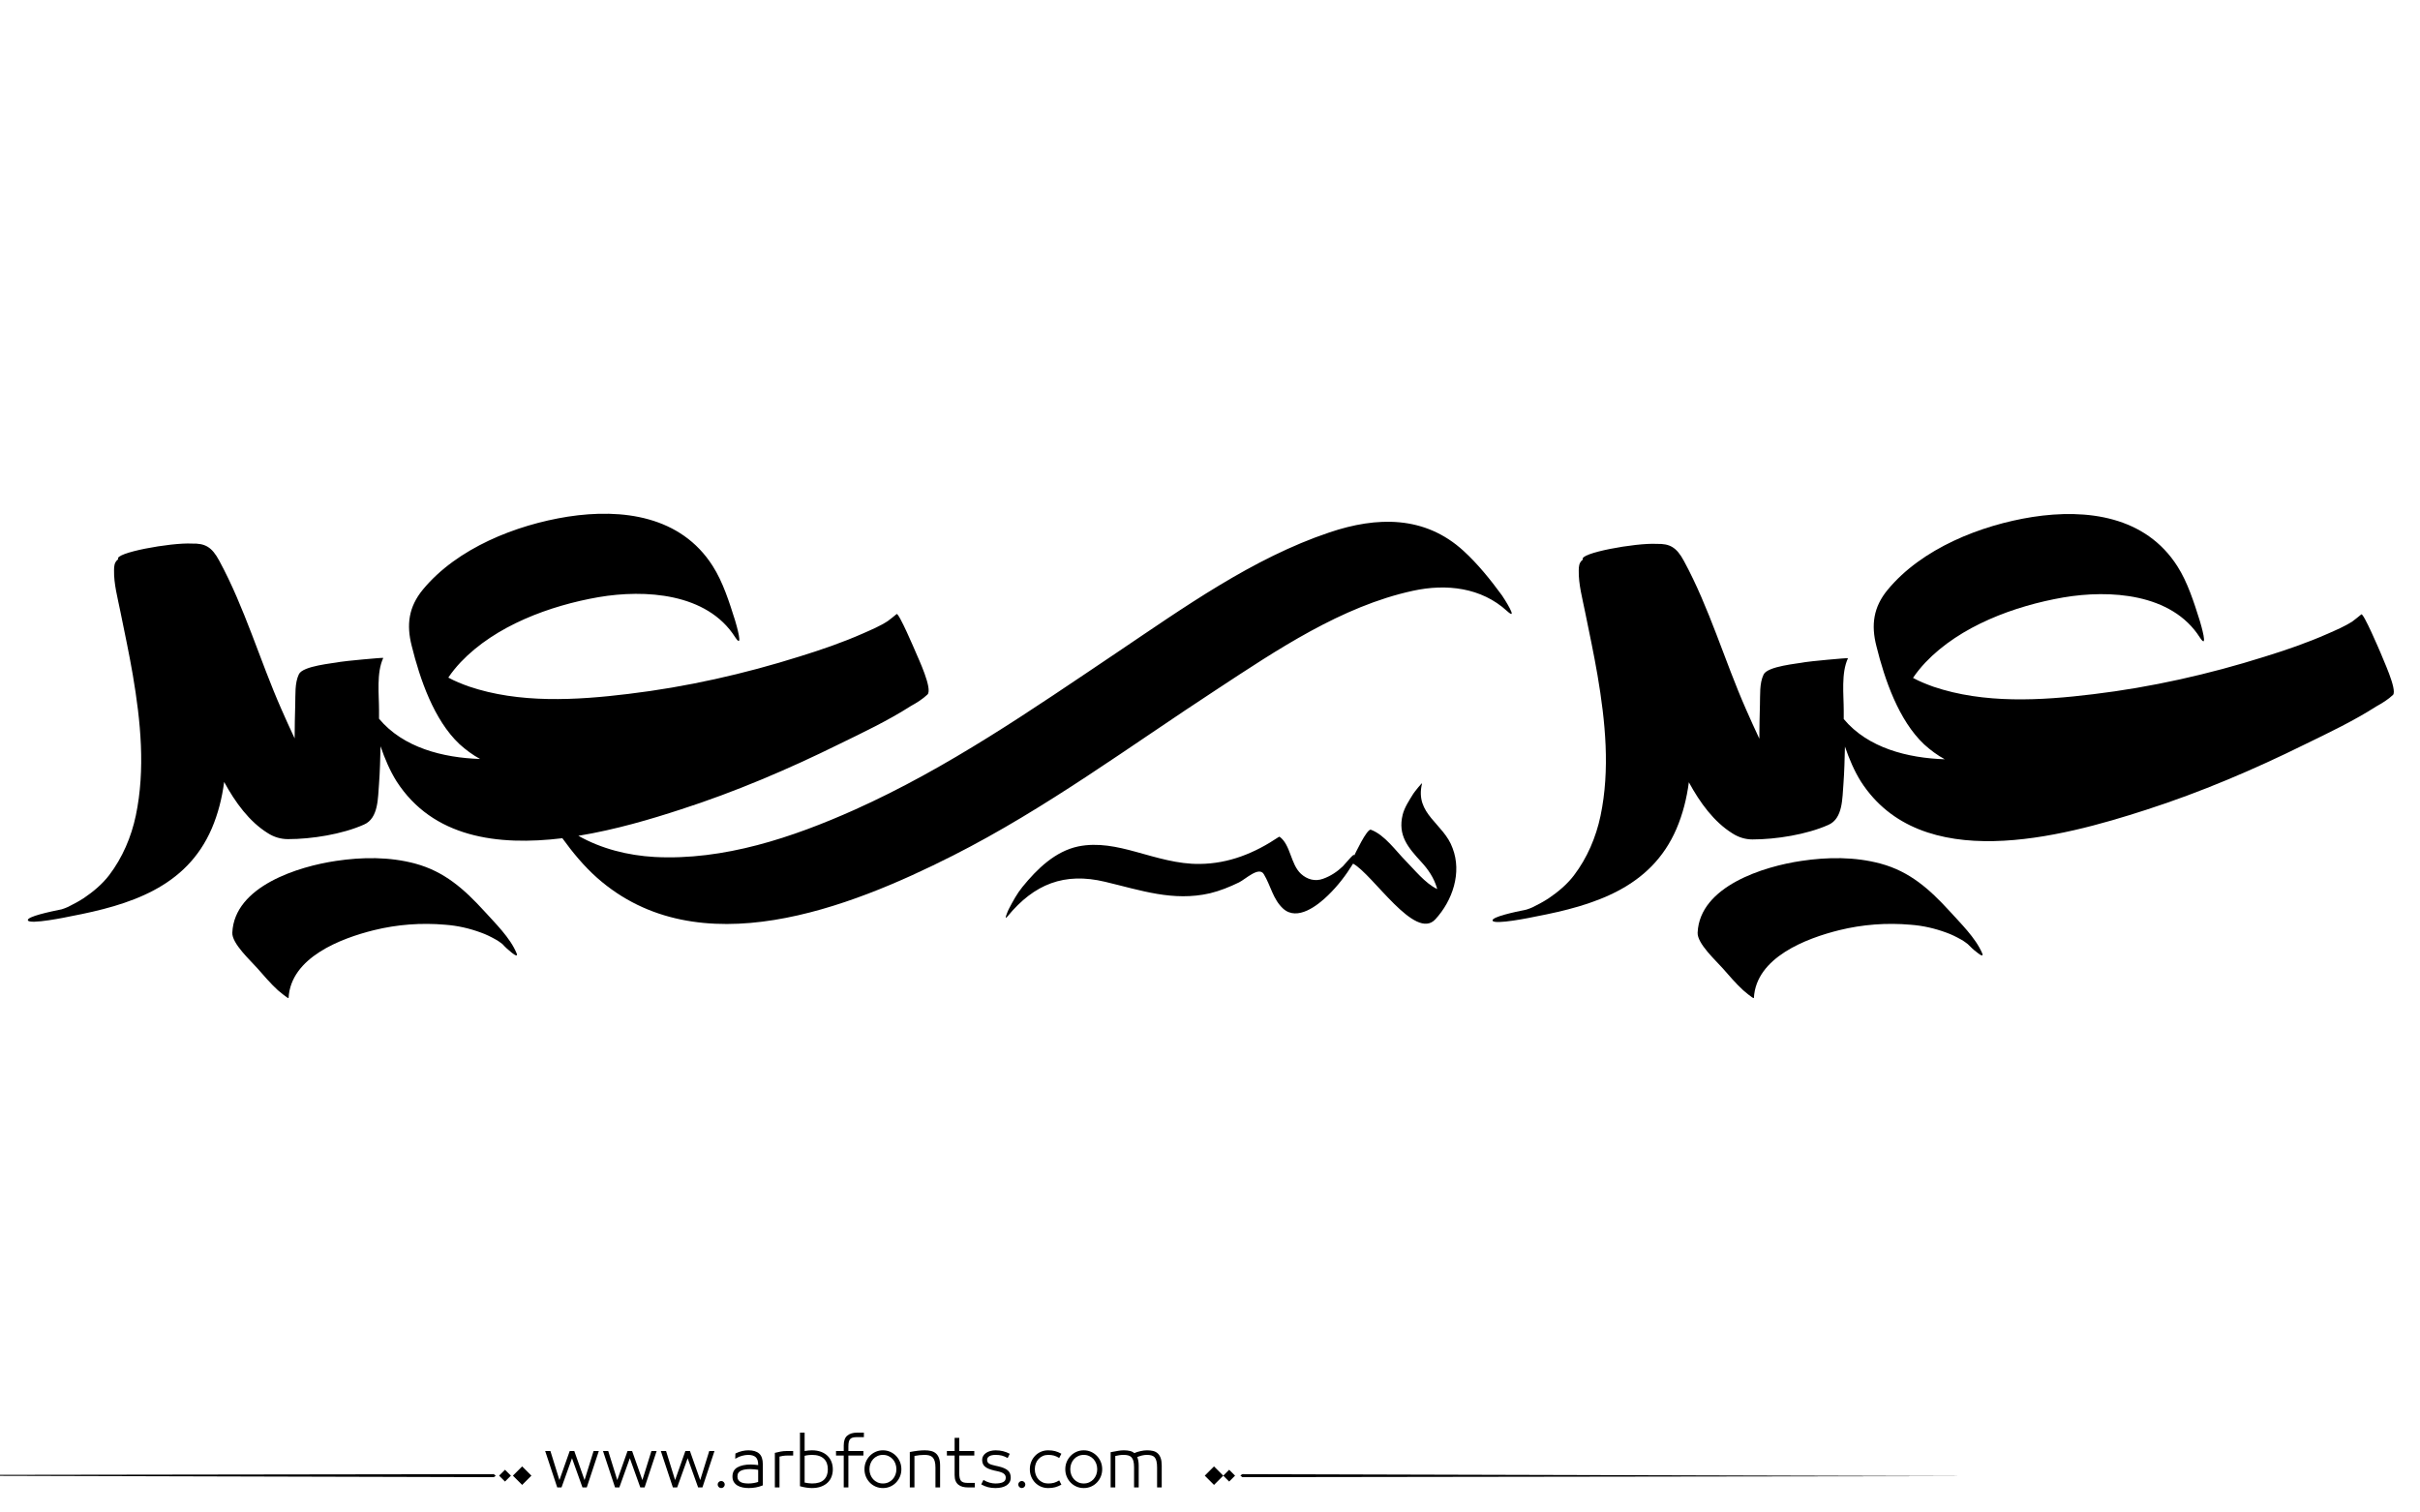 <?xml version="1.0" encoding="utf-8"?>
<!-- Generator: Adobe Illustrator 21.0.0, SVG Export Plug-In . SVG Version: 6.00 Build 0)  -->
<svg version="1.1" id="Layer_1" xmlns="http://www.w3.org/2000/svg" xmlns:xlink="http://www.w3.org/1999/xlink" x="0px" y="0px"
	 viewBox="0 0 800 500" style="enable-background:new 0 0 800 500;" xml:space="preserve">
<g>
	<path fill="#000000" d="M467.1,195.3c11-2.4,22.6-1.1,31.1,6.7c4.1,3.7-1.2-4.5-1.7-5.2c-3.8-5.2-8-10.4-12.7-14.7c-12.8-11.7-28.6-11.4-44.3-6.1
		c-25.4,8.5-48.4,25-70.4,39.8c-28,18.8-55.6,38-86.6,51.9c-20.6,9.2-43.3,16.8-66.1,15.6c-8.8-0.5-17.6-2.7-25.2-7
		c12.2-2,24-5.5,33.8-8.7c18-5.8,35.6-13.3,52.6-21.7c7.8-3.8,16-7.7,23.5-12.5c2-1.1,3.9-2.3,5.5-3.8c1.8-1.8-3.1-12.1-3.8-13.8
		c-0.3-0.7-5.7-13.4-6.4-12.8c-0.9,0.8-1.9,1.5-2.9,2.3c-2.6,1.7-5.5,2.9-8.2,4.1c-6.8,3-13.8,5.4-20.9,7.6
		c-18.4,5.8-37.5,10.1-56.7,12.4c-17.2,2.1-36.1,3.2-52.8-2.5c-2.2-0.8-4.5-1.7-6.7-2.9c1.2-1.8,2.6-3.5,4.1-5.1
		c11.5-12.1,29.5-18.7,45.6-21.5c15.3-2.6,35.8-1.4,45.1,13.2c3,4.6,0.3-4.5,0-5.5c-1.9-6-4-12.7-7.4-18
		c-10.5-16.5-29.8-19.1-47.9-16.3c-17.1,2.7-36.6,10.4-47.9,24.1c-4.7,5.7-5.5,11.6-3.7,18.6c2.7,10.9,7.3,24.5,15.8,32.5
		c2.1,1.9,4.4,3.6,6.8,4.9c-12.2-0.4-25.4-3.7-33.4-13.3c0-0.9,0-1.9,0-2.8c0-5.2-0.9-12.4,1.4-17.3c0.1-0.2-13.4,1.1-14.2,1.3
		c-2.4,0.5-12.4,1.3-13.7,4.1c-1.4,2.9-1.1,6.8-1.2,9.9c-0.1,3.8-0.2,7.5-0.2,11.3c-1.5-3.2-3-6.5-4.4-9.7
		c-7.1-16.1-12.1-33.5-20.5-49c-2.5-4.7-4.8-5.8-9-5.7c-7-0.4-26.1,3.1-24.4,5.2c-0.1,0.1-0.2,0.1-0.3,0.2c-1,0.9-1.1,2.1-1.1,3.4
		c-0.1,4.5,1.2,9.2,2.1,13.7c1.4,6.9,2.9,13.9,4.1,20.9c2.6,15.3,4.2,31.2,1,46.5c-1.5,7.1-4.4,13.9-8.8,19.7
		c-2.3,3-5.3,5.5-8.4,7.6c-1.7,1.1-3.4,2-5.2,2.9c-0.7,0.3-1.4,0.6-2.1,0.8c-4,0.8-11.4,2.4-11.2,3.6c0.3,1.6,13.3-1.1,14.2-1.3
		c19.4-3.7,38.2-9.5,46.6-29c2.1-4.9,3.4-10.1,4.1-15.4c3.7,6.8,8.3,13.1,14.4,16.9c2,1.3,4.3,2,6.7,2c7.8,0,17.9-1.6,25.1-4.8
		c4.9-2.1,4.6-9,5-13.5c0.3-4.1,0.4-8.2,0.5-12.4c1.4,4.1,3.1,8.1,5.3,11.6c12,18.6,33.4,21.4,54.8,18.8c3.4,4.7,7.2,9.3,11.5,13.1
		c33.5,29.6,83.3,10,117.7-7.4c30.8-15.6,58.5-36.2,87.3-55C421.9,215,443.5,200.4,467.1,195.3z"/>
	<path fill="#000000" d="M160,301.1c-6.6-7.2-13.1-13-22.7-15.6c-8.5-2.3-17.6-2.2-26.2-0.9c-12.3,1.8-33.6,8.3-34.3,23.7
		c-0.2,3.6,6.1,9.3,8.2,11.7c2.2,2.5,4.4,5.1,6.9,7.4c-0.3-0.3,3.5,3,3.5,2.5c0.7-13.4,17.3-19.7,28.2-22.4
		c7.7-1.9,15.7-2.5,23.6-1.8c4.1,0.3,8,1.2,11.8,2.6c1.7,0.6,3.3,1.4,4.9,2.3c1.1,0.6,1.9,1.3,2.2,1.5c0.9,1,1.9,1.9,2.9,2.7
		c-0.1-0.1,2.4,2.1,1.8,0.4C168.7,310,163.6,305.1,160,301.1z"/>
	<path fill="#000000" d="M644.4,301.1c-6.6-7.2-13.1-13-22.7-15.6c-8.5-2.3-17.6-2.2-26.2-0.9c-12.3,1.8-33.6,8.3-34.3,23.7
		c-0.2,3.6,6.1,9.3,8.2,11.7c2.2,2.5,4.4,5.1,6.9,7.4c-0.3-0.3,3.4,3,3.5,2.5c0.7-13.4,17.3-19.7,28.2-22.4
		c7.7-1.9,15.7-2.5,23.6-1.8c4.1,0.3,8,1.2,11.8,2.6c1.7,0.6,3.3,1.4,4.9,2.3c1.1,0.6,1.9,1.3,2.2,1.5c1,1,1.9,1.9,3,2.7
		c-0.1-0.1,2.4,2.1,1.8,0.4C653.1,310,648,305.1,644.4,301.1z"/>
	<path fill="#000000" d="M787,215.9c-0.3-0.7-5.7-13.4-6.4-12.8c-0.9,0.8-1.9,1.5-2.9,2.3c-2.6,1.7-5.5,2.9-8.2,4.1c-6.8,3-13.8,5.4-20.9,7.6
		c-18.4,5.8-37.5,10.1-56.7,12.4c-17.2,2.1-36,3.2-52.8-2.5c-2.2-0.8-4.5-1.7-6.7-2.9c1.2-1.8,2.6-3.5,4.1-5.1
		c11.5-12.1,29.5-18.7,45.6-21.5c15.3-2.6,35.8-1.4,45.1,13.2c3,4.6,0.3-4.5,0-5.5c-1.9-6-4-12.7-7.4-18
		c-10.5-16.5-29.8-19.1-47.9-16.3c-17.1,2.7-36.6,10.4-47.9,24.1c-4.7,5.7-5.5,11.6-3.7,18.6c2.7,10.9,7.3,24.5,15.8,32.5
		c2.1,1.9,4.4,3.6,6.8,4.9c-12.2-0.4-25.4-3.7-33.4-13.3c0-0.9,0-1.9,0-2.8c0-5.2-0.9-12.4,1.4-17.3c0.1-0.2-13.4,1.1-14.2,1.3
		c-2.4,0.5-12.4,1.3-13.7,4.1c-1.4,2.9-1.1,6.8-1.2,9.9c-0.1,3.8-0.2,7.5-0.2,11.3c-1.5-3.2-3-6.5-4.4-9.7
		c-7.1-16.1-12.1-33.5-20.5-49c-2.5-4.7-4.8-5.8-9-5.7c-7-0.4-26.1,3.1-24.4,5.2c-0.1,0.1-0.2,0.1-0.3,0.2c-1,0.9-1.1,2.1-1.1,3.4
		c-0.1,4.5,1.2,9.2,2.1,13.7c1.4,6.9,2.9,13.9,4.1,20.9c2.6,15.3,4.2,31.2,1,46.5c-1.5,7.1-4.4,13.9-8.8,19.7
		c-2.3,3-5.3,5.5-8.4,7.6c-1.7,1.1-3.4,2-5.2,2.9c-0.7,0.3-1.4,0.6-2.1,0.8c-4,0.8-11.4,2.4-11.2,3.6c0.3,1.6,13.3-1.1,14.2-1.3
		c19.4-3.7,38.2-9.5,46.6-29c2.1-4.9,3.4-10.1,4.1-15.4c3.7,6.8,8.3,13.1,14.4,16.9c2,1.3,4.3,2,6.6,2c7.8,0,17.9-1.6,25.1-4.8
		c4.9-2.1,4.6-9,5-13.5c0.3-4.1,0.4-8.2,0.5-12.4c1.4,4.1,3.1,8.1,5.3,11.6c19.9,30.8,65.9,18.5,94.3,9.3
		c18-5.8,35.6-13.3,52.6-21.7c7.8-3.8,16-7.7,23.5-12.5c2-1.1,3.9-2.3,5.5-3.8C792.5,227.9,787.6,217.6,787,215.9z"/>
	<path fill="#000000" d="M470.1,259c0.1-0.5-2.6,2.9-2.9,3.4c-1.3,2.1-2.9,4.5-3.5,6.9c-1.7,6.9,1.8,10.9,6.2,15.7c2.3,2.5,4.1,5.2,5.1,8.5
		c0,0.1,0.1,0.3,0.1,0.4c-3.9-1.8-7.8-6.7-10.3-9.2c-3.3-3.3-7-8.7-11.6-10.4c-1.3-0.5-5.3,8.1-5.8,9.1c1.3-2.8-2.7,2.2-3.5,3
		c-1.9,1.8-4,3.2-6.5,4.1c-2.7,1-5.3,0.2-7.3-1.6c-3.5-3.2-3.4-9.6-7.1-12.3c-0.1,0-0.2,0.1-0.3,0.1c-7.9,5.3-16.4,8.8-26.1,8.9
		c-7.2,0.1-14.2-2.1-21.1-4c-6.2-1.7-12.5-3.1-19-1.8c-7.7,1.6-13.7,7.5-18.5,13.4c-1.8,2.2-3.2,4.8-4.5,7.3
		c-0.2,0.3-1.9,4.3-0.4,2.4c8.8-10.7,18.8-14.6,32.2-11.4c11.8,2.8,22.5,6.6,34.7,3.8c3.3-0.8,6.5-2.1,9.6-3.6
		c2.2-1.1,6.6-5.4,8.2-2.7c2.3,3.8,3,8.3,6.4,11.4c4.7,4.2,11.4-1.1,14.8-4.4c3.2-3.1,5.9-6.6,8.3-10.5c6.6,3.6,20.5,25.7,27.2,18.4
		c5.7-6.2,8.8-15.4,5.7-23.5C477.3,272.2,467.6,269.2,470.1,259z"/>
</g>
<path fill="#000000" d="M273.602,481.306c-0.578-0.576-1.301-1.03-2.174-1.362c-0.873-0.331-1.885-0.497-3.039-0.497
	c-0.663,0-1.463,0.079-2.4,0.238v-6.077h-1.535v17.711c0.706,0.202,1.402,0.354,2.087,0.454s1.301,0.151,1.849,0.151
	c1.153,0,2.166-0.162,3.039-0.486s1.596-0.764,2.174-1.319c0.576-0.555,1.006-1.211,1.287-1.968s0.42-1.561,0.42-2.411
	s-0.139-1.657-0.42-2.422C274.608,482.554,274.178,481.883,273.602,481.306z M272.391,489.167c-0.852,0.829-2.17,1.243-3.958,1.243
	c-0.39,0-0.805-0.032-1.244-0.097c-0.439-0.065-0.84-0.134-1.2-0.206v-8.845c0.447-0.115,0.887-0.194,1.319-0.237
	c0.433-0.044,0.808-0.065,1.125-0.065c0.894,0,1.668,0.112,2.325,0.335c0.656,0.224,1.199,0.545,1.633,0.963
	c0.432,0.418,0.752,0.919,0.961,1.503s0.314,1.243,0.314,1.979C273.667,487.195,273.241,488.338,272.391,489.167z M247.392,479.446
	c-0.62,0-1.297,0.079-2.033,0.238c-0.735,0.158-1.485,0.433-2.249,0.821l-0.065,1.73c0.548-0.303,0.973-0.52,1.276-0.649
	s0.624-0.237,0.962-0.324c0.338-0.086,0.677-0.158,1.016-0.216s0.667-0.087,0.984-0.087c1.139,0,1.982,0.249,2.53,0.746
	s0.822,1.33,0.822,2.498v0.13c-0.332-0.044-0.732-0.087-1.2-0.13c-0.469-0.043-0.876-0.065-1.222-0.065
	c-1.831,0-3.302,0.311-4.412,0.931c-1.11,0.619-1.665,1.644-1.665,3.07c0,0.707,0.155,1.305,0.465,1.795
	c0.31,0.49,0.713,0.88,1.211,1.168s1.067,0.497,1.708,0.627c0.641,0.13,1.308,0.194,2,0.194c0.807,0,1.6-0.072,2.378-0.216
	c0.779-0.145,1.536-0.368,2.271-0.671v-7.028c0-1.585-0.397-2.742-1.189-3.471C250.189,479.811,248.992,479.446,247.392,479.446z
	 M250.636,489.892c-0.375,0.144-0.858,0.267-1.449,0.367c-0.591,0.102-1.183,0.151-1.773,0.151c-0.505,0-0.984-0.035-1.438-0.108
	c-0.454-0.071-0.84-0.197-1.157-0.378c-0.317-0.18-0.57-0.414-0.757-0.703c-0.188-0.288-0.281-0.663-0.281-1.124
	c0-0.52,0.111-0.934,0.335-1.244c0.224-0.31,0.533-0.551,0.93-0.724c0.396-0.174,0.85-0.296,1.362-0.368
	c0.511-0.072,1.041-0.108,1.589-0.108c0.476,0,0.984,0.029,1.524,0.087c0.541,0.058,0.912,0.108,1.114,0.151V489.892z
	 M258.032,479.868c-0.649,0.122-1.276,0.263-1.881,0.422v11.418h1.535v-10.186c0.202-0.072,0.563-0.147,1.082-0.228
	c0.519-0.079,1.002-0.118,1.449-0.118h1.989v-1.492H260C259.336,479.685,258.681,479.746,258.032,479.868z M-77.92,487.667
	l241.145,0.656l0.663-0.433l-0.632-0.564L-77.92,487.667z M164.994,487.825l1.95,1.95l1.95-1.95l-1.95-1.95L164.994,487.825z
	 M169.559,487.825l3.057,3.057l3.057-3.057l-3.057-3.057L169.559,487.825z M212.359,489.286l-3.395-9.602h-1.514l-3.396,9.602
	l-2.984-9.602h-1.73l3.979,12.023h1.428l3.46-9.645l3.46,9.645h1.427l3.979-12.023h-1.73L212.359,489.286z M238.418,489.589
	c-0.317,0-0.591,0.115-0.822,0.346c-0.231,0.23-0.346,0.505-0.346,0.822c0,0.316,0.115,0.591,0.346,0.821
	c0.23,0.23,0.504,0.346,0.822,0.346c0.317,0,0.591-0.115,0.822-0.346c0.23-0.23,0.346-0.505,0.346-0.821
	c0-0.317-0.116-0.592-0.346-0.822C239.009,489.704,238.735,489.589,238.418,489.589z M193.243,489.286l-3.395-9.602h-1.514
	l-3.396,9.602l-2.984-9.602h-1.73l3.979,12.023h1.428l3.46-9.645l3.46,9.645h1.427l3.979-12.023h-1.73L193.243,489.286z
	 M231.476,489.286l-3.395-9.602h-1.514l-3.396,9.602l-2.984-9.602h-1.73l3.979,12.023h1.428l3.46-9.645l3.46,9.645h1.427
	l3.979-12.023h-1.73L231.476,489.286z M382.732,480.474c-0.426-0.396-0.938-0.667-1.535-0.812c-0.598-0.144-1.271-0.216-2.021-0.216
	c-0.664,0-1.393,0.09-2.184,0.271c-0.793,0.181-1.471,0.4-2.033,0.659c-0.346-0.331-0.818-0.569-1.416-0.714
	c-0.6-0.144-1.273-0.216-2.023-0.216c-0.635,0-1.268,0.058-1.902,0.173l-2.465,0.454v11.635h1.535v-10.38
	c0.447-0.102,0.883-0.188,1.309-0.26c0.424-0.072,0.896-0.108,1.416-0.108c0.605,0,1.125,0.058,1.557,0.173
	c0.434,0.116,0.789,0.321,1.07,0.616c0.281,0.296,0.494,0.711,0.639,1.244s0.217,1.24,0.217,2.119v6.596h1.535v-7.201
	c0-0.663-0.055-1.243-0.162-1.741c-0.109-0.497-0.213-0.861-0.314-1.092c0.086-0.043,0.281-0.119,0.584-0.228
	c0.303-0.107,0.602-0.197,0.898-0.27c0.295-0.072,0.586-0.126,0.875-0.162s0.547-0.055,0.779-0.055c0.59,0,1.102,0.058,1.535,0.173
	c0.432,0.116,0.781,0.317,1.049,0.605c0.266,0.289,0.471,0.703,0.615,1.244c0.145,0.54,0.217,1.251,0.217,2.13v6.596h1.535v-7.201
	c0-0.995-0.111-1.816-0.336-2.466C383.482,481.393,383.158,480.87,382.732,480.474z M280.1,474.581
	c-0.785,0.648-1.18,1.729-1.18,3.243v1.86h-2.551v1.492h2.551v10.531h1.537v-10.531h4.973v-1.492h-4.973v-1.471
	c0-0.635,0.045-1.149,0.141-1.546c0.094-0.396,0.24-0.707,0.443-0.931c0.201-0.223,0.475-0.385,0.82-0.486
	c0.346-0.101,0.779-0.151,1.299-0.151h2.422v-1.492h-2.271C281.956,473.607,280.885,473.932,280.1,474.581z M398.273,487.825
	l3.057,3.057l3.057-3.057l-3.057-3.057L398.273,487.825z M343.322,482.322c0.389-0.418,0.854-0.749,1.395-0.994
	s1.135-0.368,1.783-0.368c0.736,0,1.373,0.076,1.914,0.228s1.121,0.414,1.74,0.789l0.715-1.405c-0.707-0.39-1.393-0.674-2.055-0.854
	c-0.664-0.181-1.436-0.271-2.314-0.271c-0.85,0-1.639,0.155-2.367,0.465c-0.729,0.311-1.367,0.746-1.914,1.309
	c-0.549,0.563-0.98,1.222-1.297,1.979c-0.317,0.757-0.476,1.59-0.476,2.498s0.158,1.74,0.476,2.497
	c0.316,0.757,0.748,1.413,1.297,1.969c0.547,0.555,1.186,0.987,1.914,1.297c0.729,0.311,1.518,0.465,2.367,0.465
	c0.879,0,1.65-0.09,2.314-0.27c0.662-0.181,1.348-0.466,2.055-0.854l-0.715-1.406c-0.619,0.375-1.199,0.639-1.74,0.79
	s-1.178,0.227-1.914,0.227c-0.648,0-1.242-0.119-1.783-0.356c-0.541-0.238-1.006-0.565-1.395-0.984
	c-0.391-0.418-0.693-0.915-0.908-1.492c-0.217-0.576-0.324-1.203-0.324-1.881s0.107-1.305,0.324-1.882
	C342.628,483.238,342.931,482.741,343.322,482.322z M404.387,487.825l1.949,1.95l1.951-1.95l-1.951-1.95L404.387,487.825z
	 M410.701,487.326l-0.664,0.433l0.633,0.564l241.176-0.341L410.701,487.326z M362.611,481.295c-0.549-0.569-1.193-1.02-1.936-1.352
	c-0.742-0.331-1.547-0.497-2.412-0.497c-0.863,0-1.668,0.166-2.41,0.497c-0.742,0.332-1.389,0.782-1.936,1.352
	c-0.549,0.57-0.977,1.229-1.287,1.979c-0.311,0.749-0.465,1.557-0.465,2.422s0.154,1.672,0.465,2.422s0.738,1.409,1.287,1.979
	c0.547,0.569,1.193,1.017,1.936,1.341s1.547,0.486,2.41,0.486c0.865,0,1.67-0.162,2.412-0.486s1.387-0.771,1.936-1.341
	c0.547-0.569,0.977-1.229,1.287-1.979c0.309-0.75,0.465-1.557,0.465-2.422s-0.156-1.673-0.465-2.422
	C363.587,482.524,363.158,481.865,362.611,481.295z M362.394,487.523c-0.217,0.569-0.52,1.067-0.908,1.492
	c-0.389,0.426-0.857,0.765-1.406,1.017c-0.547,0.252-1.152,0.378-1.816,0.378c-0.662,0-1.268-0.126-1.816-0.378
	c-0.547-0.252-1.016-0.591-1.404-1.017c-0.391-0.425-0.693-0.923-0.908-1.492c-0.217-0.569-0.324-1.179-0.324-1.827
	c0-0.649,0.107-1.262,0.324-1.839c0.215-0.576,0.518-1.077,0.908-1.503c0.389-0.425,0.857-0.764,1.404-1.016
	c0.549-0.252,1.154-0.379,1.816-0.379c0.664,0,1.27,0.127,1.816,0.379c0.549,0.252,1.018,0.591,1.406,1.016
	c0.389,0.426,0.691,0.927,0.908,1.503c0.217,0.577,0.324,1.189,0.324,1.839C362.718,486.345,362.611,486.954,362.394,487.523z
	 M296.221,481.295c-0.547-0.569-1.191-1.02-1.936-1.352c-0.742-0.331-1.545-0.497-2.41-0.497s-1.67,0.166-2.412,0.497
	c-0.742,0.332-1.387,0.782-1.936,1.352c-0.547,0.57-0.977,1.229-1.285,1.979c-0.311,0.749-0.465,1.557-0.465,2.422
	s0.154,1.672,0.465,2.422c0.309,0.75,0.738,1.409,1.285,1.979c0.549,0.569,1.193,1.017,1.936,1.341s1.547,0.486,2.412,0.486
	s1.668-0.162,2.41-0.486c0.744-0.324,1.389-0.771,1.936-1.341c0.549-0.569,0.977-1.229,1.287-1.979s0.465-1.557,0.465-2.422
	s-0.154-1.673-0.465-2.422C297.198,482.524,296.77,481.865,296.221,481.295z M296.006,487.523c-0.217,0.569-0.52,1.067-0.908,1.492
	c-0.391,0.426-0.859,0.765-1.406,1.017c-0.549,0.252-1.154,0.378-1.816,0.378c-0.664,0-1.27-0.126-1.816-0.378
	c-0.549-0.252-1.018-0.591-1.406-1.017c-0.389-0.425-0.691-0.923-0.908-1.492s-0.324-1.179-0.324-1.827
	c0-0.649,0.107-1.262,0.324-1.839c0.217-0.576,0.52-1.077,0.908-1.503c0.389-0.425,0.857-0.764,1.406-1.016
	c0.547-0.252,1.152-0.379,1.816-0.379c0.662,0,1.268,0.127,1.816,0.379c0.547,0.252,1.016,0.591,1.406,1.016
	c0.389,0.426,0.691,0.927,0.908,1.503c0.215,0.577,0.324,1.189,0.324,1.839C296.331,486.345,296.221,486.954,296.006,487.523z
	 M309.381,480.463c-0.455-0.39-0.996-0.656-1.623-0.801c-0.627-0.144-1.309-0.216-2.043-0.216c-0.707,0-1.465,0.047-2.271,0.141
	s-1.701,0.234-2.682,0.422v11.699h1.535v-10.402c1.184-0.23,2.293-0.346,3.33-0.346c0.592,0,1.111,0.062,1.559,0.184
	c0.445,0.123,0.818,0.332,1.113,0.628c0.295,0.295,0.525,0.713,0.691,1.254s0.25,1.251,0.25,2.13v6.553h1.535v-7.201
	c0-0.995-0.119-1.82-0.357-2.477C310.18,481.375,309.834,480.852,309.381,480.463z M318.516,490.054
	c-0.346-0.108-0.619-0.277-0.82-0.509c-0.203-0.23-0.35-0.547-0.443-0.951c-0.096-0.403-0.141-0.922-0.141-1.557v-5.86h4.973v-1.492
	h-4.973v-4.347h-1.537v4.347h-2.551v1.492h2.551v6.466c0,0.764,0.109,1.405,0.326,1.925c0.215,0.519,0.525,0.937,0.93,1.254
	c0.402,0.317,0.867,0.544,1.395,0.682c0.525,0.137,1.105,0.205,1.74,0.205h2.271v-1.492h-2.422
	C319.295,490.216,318.862,490.162,318.516,490.054z M337.784,489.589c-0.316,0-0.59,0.115-0.82,0.346s-0.346,0.505-0.346,0.822
	c0,0.316,0.115,0.591,0.346,0.821s0.504,0.346,0.82,0.346c0.318,0,0.592-0.115,0.822-0.346s0.346-0.505,0.346-0.821
	c0-0.317-0.115-0.592-0.346-0.822S338.102,489.589,337.784,489.589z M333.178,486.106c-0.346-0.303-0.785-0.565-1.318-0.789
	c-0.533-0.223-1.182-0.422-1.947-0.595l-0.799-0.173c-1.053-0.216-1.781-0.461-2.184-0.735c-0.404-0.273-0.607-0.678-0.607-1.211
	c0-0.504,0.238-0.904,0.715-1.2c0.475-0.295,1.174-0.443,2.098-0.443c0.793,0,1.477,0.076,2.055,0.228
	c0.576,0.151,1.217,0.421,1.924,0.811l0.691-1.405c-1.412-0.765-2.969-1.146-4.67-1.146c-0.635,0-1.223,0.076-1.764,0.228
	c-0.539,0.151-1.008,0.364-1.404,0.638s-0.711,0.605-0.941,0.994c-0.23,0.39-0.346,0.815-0.346,1.276
	c0,0.462,0.072,0.88,0.217,1.254c0.143,0.375,0.381,0.707,0.713,0.995s0.758,0.537,1.275,0.746c0.52,0.209,1.146,0.4,1.883,0.573
	l0.908,0.194c1.008,0.217,1.729,0.49,2.162,0.822c0.432,0.331,0.648,0.771,0.648,1.318c0,0.39-0.086,0.707-0.26,0.952
	c-0.172,0.245-0.414,0.436-0.725,0.573c-0.311,0.137-0.678,0.237-1.102,0.303c-0.426,0.064-0.877,0.097-1.352,0.097
	c-0.592,0-1.223-0.09-1.893-0.271c-0.67-0.18-1.352-0.479-2.045-0.897l-0.734,1.471c0.779,0.433,1.539,0.742,2.281,0.93
	s1.539,0.281,2.391,0.281c0.748,0,1.434-0.072,2.053-0.216c0.621-0.145,1.158-0.36,1.611-0.648c0.455-0.289,0.805-0.649,1.049-1.082
	c0.246-0.433,0.369-0.93,0.369-1.492c0-0.476-0.072-0.915-0.217-1.318C333.77,486.763,333.526,486.41,333.178,486.106z"/>
</svg>

